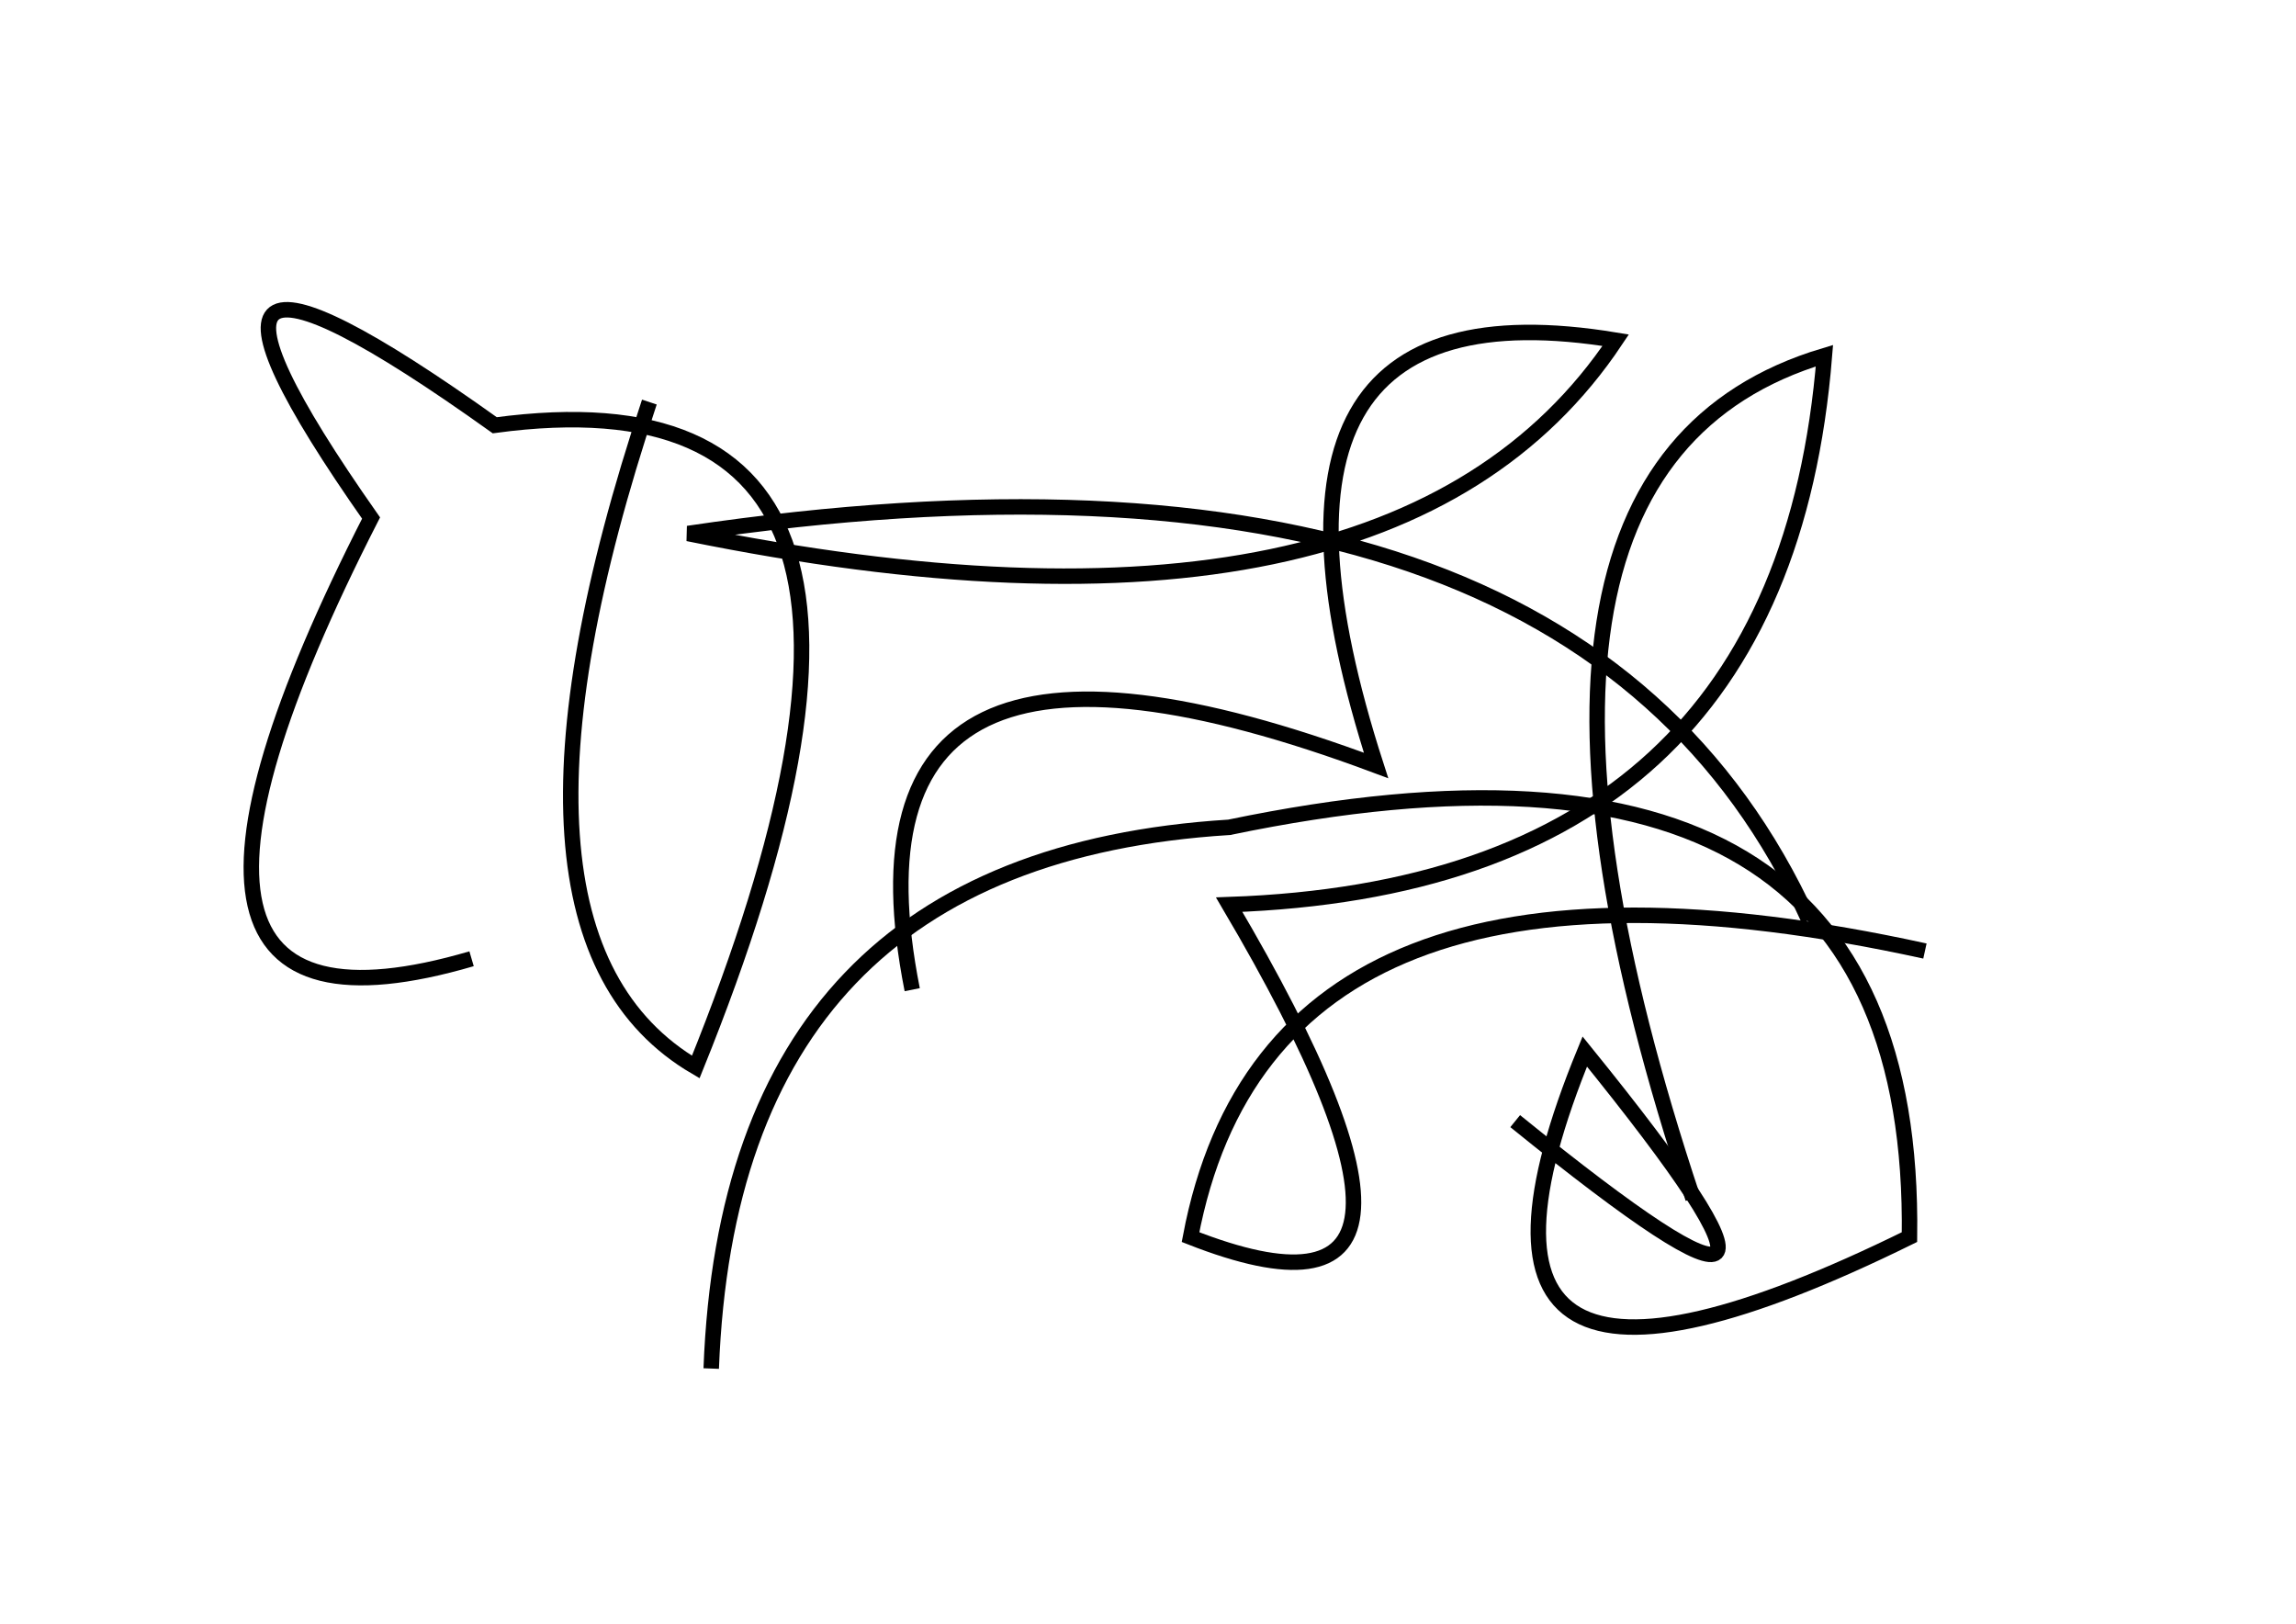<?xml version="1.0" encoding="utf-8" ?>
<svg baseProfile="full" height="210mm" version="1.1" viewBox="0 0 297 210" width="297mm" xmlns="http://www.w3.org/2000/svg" xmlns:ev="http://www.w3.org/2001/xml-events" xmlns:xlink="http://www.w3.org/1999/xlink"><defs /><g transform="translate(43,30)"><path d="M 153,115 Q 200.5,153.5 162,106 Q 139.0,162.0 204,130 Q 205.0,58.5 116,77 Q 51.5,81.0 49,147" fill="none" stroke="black" stroke-width="2" /><path d="M 41,22 Q 18.0,91.0 47,108 Q 84.0,16.5 21,25 Q -28.0,-10.0 5,37 Q -31.5,108.5 18,94" fill="none" stroke="black" stroke-width="2" /><path d="M 206,93 Q 121.5,74.5 111,130 Q 150.5,145.5 116,87 Q 187.5,84.5 193,16 Q 144.5,30.5 176,125" fill="none" stroke="black" stroke-width="2" /><path d="M 191,89 Q 160.5,22.0 46,39 Q 137.0,57.5 166,14 Q 114.5,5.5 135,69 Q 64.0,42.5 75,98" fill="none" stroke="black" stroke-width="2" /></g></svg>